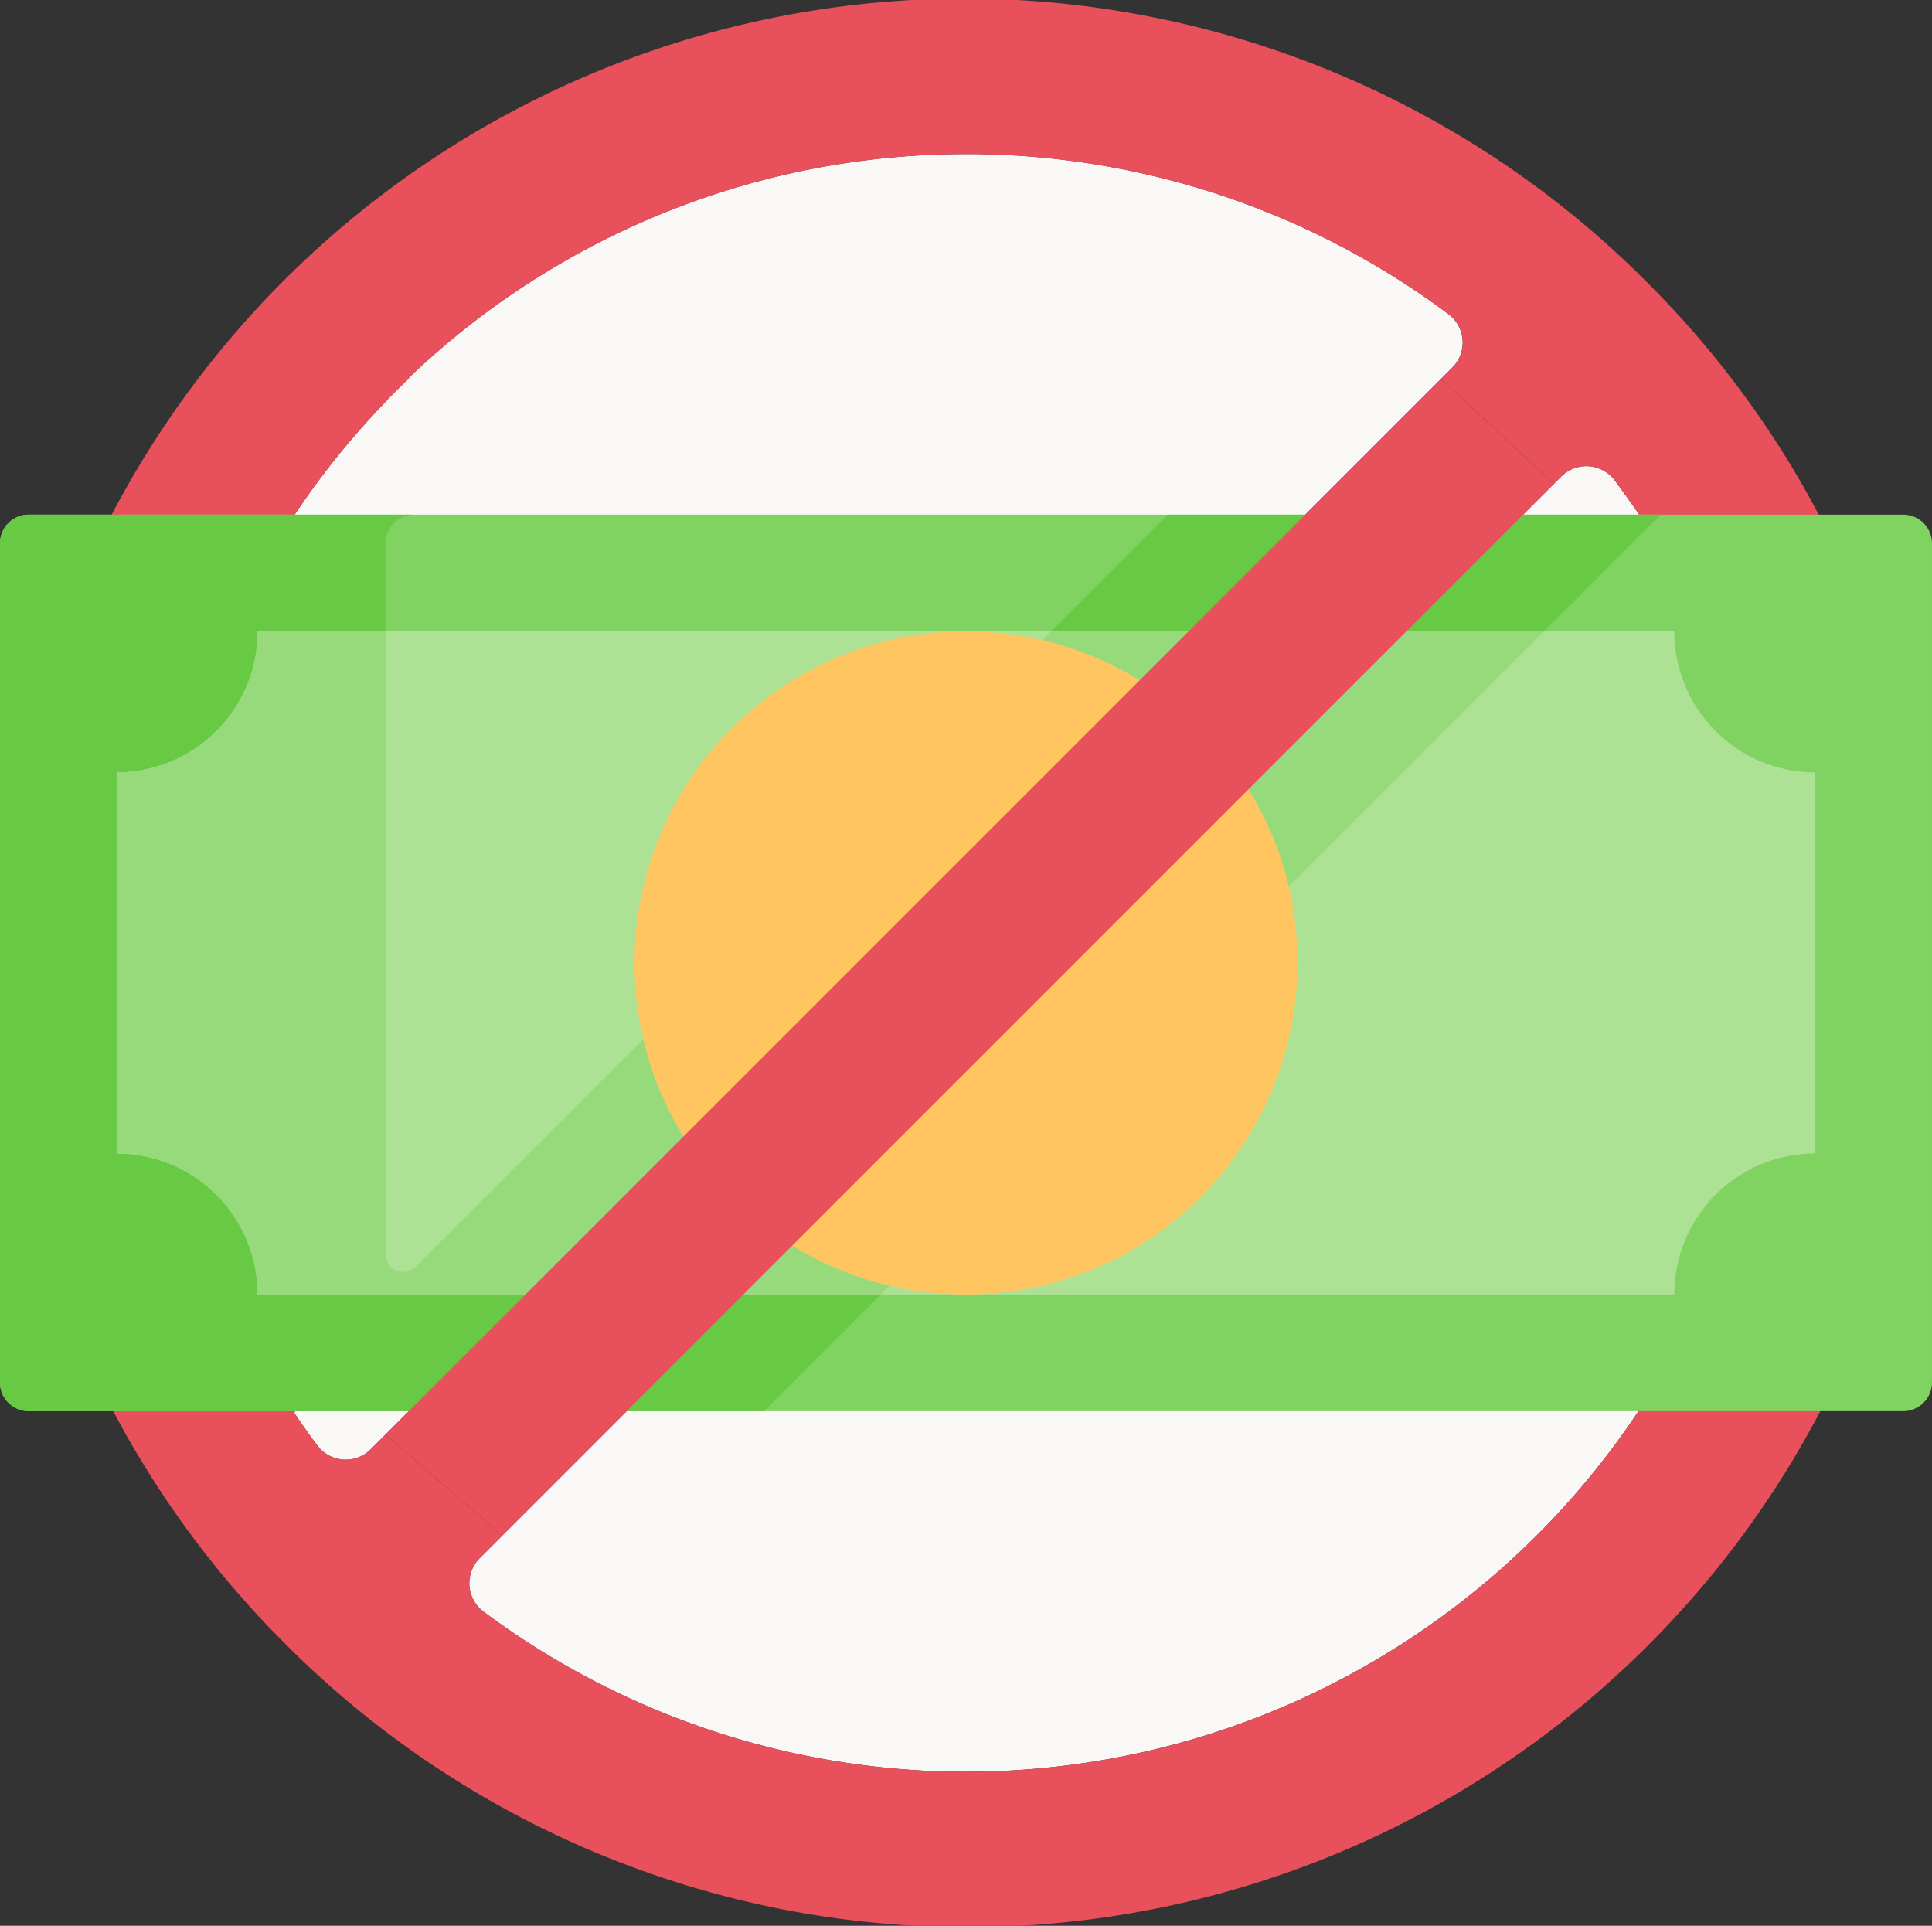 <svg xmlns="http://www.w3.org/2000/svg" width="106.612" height="106.26" viewBox="0 0 106.612 106.26">
  <rect x="0" y="0" width="106.612" height="106.26" fill="#333333" stroke="none"/>
  <g id="Grupo_5405" data-name="Grupo 5405" transform="translate(-822.382 -503.212)">
    <g id="business-and-finance" transform="translate(820.702 501.02)">
      <g id="Grupo_2436" data-name="Grupo 2436" transform="translate(27.577 27.914)">
        <g id="XMLID_352_">
          <g id="Grupo_2435" data-name="Grupo 2435">
            <path id="Caminho_928" data-name="Caminho 928" d="M200.108,155.563c0,9.534-2.335,17.489-7.437,24.735a44.551,44.551,0,0,1-63.733,11.06,1.958,1.958,0,0,1-.206-2.953l59.675-59.675a1.958,1.958,0,0,1,2.953.206c.309.414,1.109,1.535,1.109,1.535A43.375,43.375,0,0,1,200.108,155.563Z" transform="translate(-128.155 -128.155)" fill="#faf7f7"/>
          </g>
        </g>
      </g>
      <path id="Caminho_929" data-name="Caminho 929" d="M92.569,47.925a44.384,44.384,0,0,1,26.92,8.832,1.958,1.958,0,0,1,.206,2.953L60.021,119.386a1.958,1.958,0,0,1-2.953-.206q-.657-.879-1.271-1.794l.036-.064a44.561,44.561,0,0,1,5.119-55.85l-.026-.026q.576-.592,1.176-1.166A44.475,44.475,0,0,1,92.569,47.925Z" transform="translate(-37.878 -37.231)" fill="#faf7f7"/>
      <g id="Grupo_2437" data-name="Grupo 2437" transform="translate(1.855 2.192)">
        <path id="Caminho_930" data-name="Caminho 930" d="M99.018,23.881A53.13,53.13,0,1,0,23.881,99.018,53.13,53.13,0,1,0,99.018,23.881Zm-70.411,64.4a1.958,1.958,0,0,1-2.953-.206Q25,87.2,24.383,86.281l.036-.064a44.56,44.56,0,0,1,6.3-57.013l-.026-.028a44.5,44.5,0,0,1,57.387-3.522,1.958,1.958,0,0,1,.206,2.953l-.631.631L93.9,35.011l.394-.394a1.958,1.958,0,0,1,2.953.206c.309.414,1.109,1.535,1.109,1.535a43.373,43.373,0,0,1,7.64,25.091c0,9.534-2.335,17.489-7.437,24.735a44.551,44.551,0,0,1-63.733,11.06,1.958,1.958,0,0,1-.206-2.953l1.241-1.241-6.442-5.578" transform="translate(-8.319 -8.319)" fill="#e8505b"/>
      </g>
      <g id="Grupo_2438" data-name="Grupo 2438" transform="translate(1.68 30.588)">
        <path id="Caminho_931" data-name="Caminho 931" d="M112.524,140.613a1.588,1.588,0,0,1,1.588,1.588v46.292a1.588,1.588,0,0,1-1.588,1.588H9.089A1.588,1.588,0,0,1,7.5,188.493V142.2a1.588,1.588,0,0,1,1.588-1.588Z" transform="translate(-7.501 -140.613)" fill="#80d261"/>
      </g>
      <path id="Caminho_932" data-name="Caminho 932" d="M71.942,140.613,28.773,183.782V142.2a1.588,1.588,0,0,1,1.588-1.588H9.089A1.588,1.588,0,0,0,7.5,142.2v46.292a1.588,1.588,0,0,0,1.588,1.588H49.671L99.14,140.613Z" transform="translate(-5.821 -110.025)" fill="#68ca44"/>
      <g id="Grupo_2439" data-name="Grupo 2439" transform="translate(8.119 37.027)">
        <path id="Caminho_933" data-name="Caminho 933" d="M123.454,207.2a7.78,7.78,0,0,1,7.78-7.78V178.392a7.78,7.78,0,0,1-7.78-7.78H45.28a7.78,7.78,0,0,1-7.78,7.78v21.031a7.78,7.78,0,0,1,7.78,7.78Z" transform="translate(-37.5 -170.612)" fill="#ade194"/>
      </g>
      <path id="Caminho_934" data-name="Caminho 934" d="M116.261,170.613h-27.2L54,205.675a.977.977,0,0,1-1.668-.691V170.613H45.28a7.78,7.78,0,0,1-7.78,7.78v21.031a7.78,7.78,0,0,1,7.78,7.78H79.67Z" transform="translate(-29.381 -133.586)" fill="#97da7b"/>
      <g id="Grupo_2441" data-name="Grupo 2441" transform="translate(36.69 37.027)">
        <g id="Grupo_2440" data-name="Grupo 2440">
          <circle id="Elipse_20" data-name="Elipse 20" cx="18.295" cy="18.295" r="18.295" fill="#ffc560"/>
        </g>
      </g>
      <path id="Caminho_935" data-name="Caminho 935" d="M172.876,194.9a18.314,18.314,0,0,0,13.6,13.6l22.02-22.019a18.315,18.315,0,0,0-13.6-13.6Z" transform="translate(-135.7 -135.363)" fill="#ffc560"/>
      <path id="Caminho_936" data-name="Caminho 936" d="M164.842,105.776l-58.235,58.235,6.442,5.578,58.04-58.04Z" transform="translate(-83.655 -82.666)" fill="#e8505b"/>
    </g>
  </g>
</svg>

